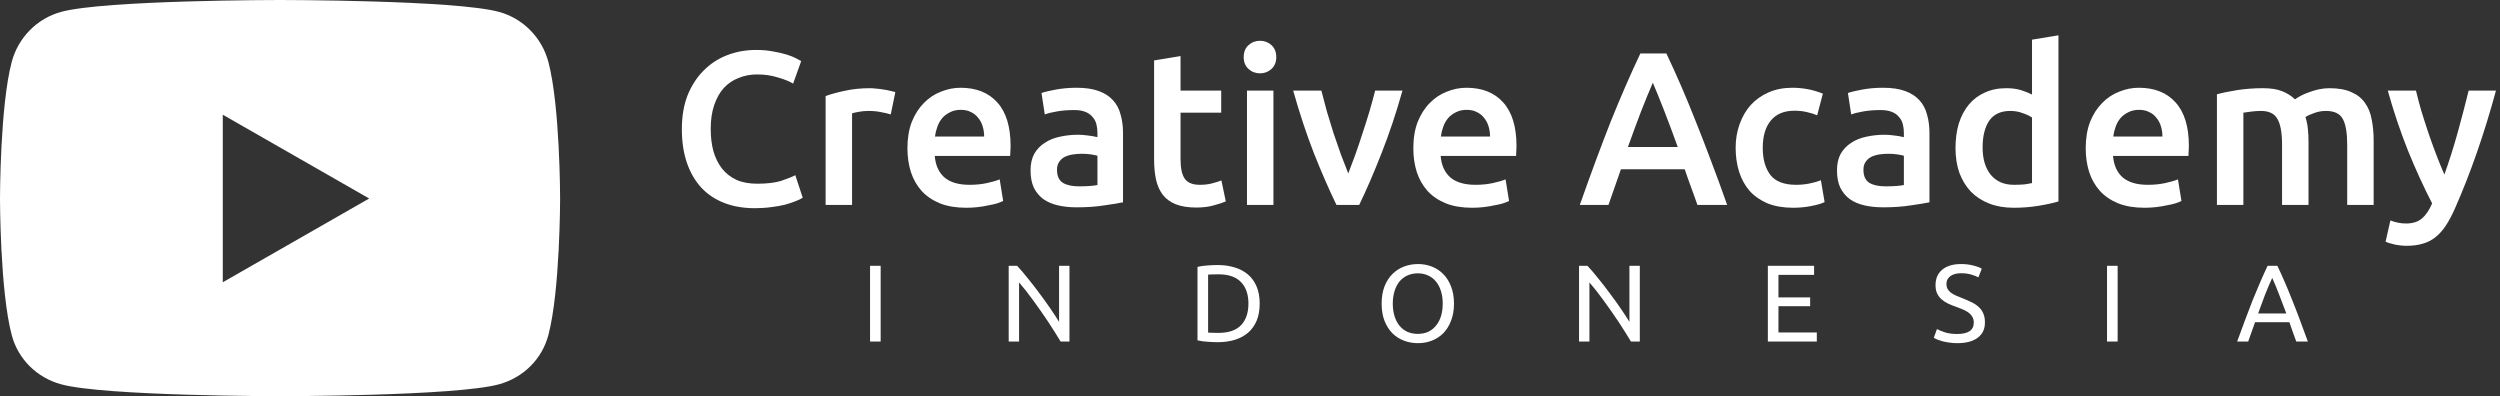 <svg width="183" height="29" viewBox="0 0 183 29" fill="none" xmlns="http://www.w3.org/2000/svg">
<rect x="0" y="0" width="183" height="29" fill="#333333" stroke="none"/>
<path d="M55.256 15.24C54.424 15.24 53.677 15.112 53.016 14.856C52.355 14.6 51.795 14.227 51.336 13.736C50.877 13.235 50.525 12.627 50.28 11.912C50.035 11.197 49.912 10.376 49.912 9.448C49.912 8.52 50.051 7.699 50.328 6.984C50.616 6.269 51.005 5.667 51.496 5.176C51.987 4.675 52.563 4.296 53.224 4.04C53.885 3.784 54.595 3.656 55.352 3.656C55.811 3.656 56.227 3.693 56.6 3.768C56.973 3.832 57.299 3.907 57.576 3.992C57.853 4.077 58.083 4.168 58.264 4.264C58.445 4.36 58.573 4.429 58.648 4.472L58.056 6.12C57.8 5.96 57.432 5.811 56.952 5.672C56.483 5.523 55.971 5.448 55.416 5.448C54.936 5.448 54.488 5.533 54.072 5.704C53.656 5.864 53.293 6.109 52.984 6.44C52.685 6.771 52.451 7.187 52.28 7.688C52.109 8.189 52.024 8.771 52.024 9.432C52.024 10.019 52.088 10.557 52.216 11.048C52.355 11.539 52.563 11.965 52.84 12.328C53.117 12.68 53.469 12.957 53.896 13.16C54.323 13.352 54.835 13.448 55.432 13.448C56.147 13.448 56.728 13.379 57.176 13.24C57.624 13.091 57.971 12.952 58.216 12.824L58.76 14.472C58.632 14.557 58.456 14.643 58.232 14.728C58.019 14.813 57.763 14.899 57.464 14.984C57.165 15.059 56.829 15.117 56.456 15.16C56.083 15.213 55.683 15.24 55.256 15.24ZM65.203 8.376C65.043 8.323 64.819 8.269 64.531 8.216C64.254 8.152 63.928 8.12 63.555 8.12C63.342 8.12 63.112 8.141 62.867 8.184C62.633 8.227 62.467 8.264 62.371 8.296V15H60.435V7.032C60.809 6.893 61.273 6.765 61.827 6.648C62.392 6.52 63.017 6.456 63.699 6.456C63.827 6.456 63.977 6.467 64.147 6.488C64.318 6.499 64.489 6.52 64.659 6.552C64.83 6.573 64.995 6.605 65.155 6.648C65.315 6.68 65.443 6.712 65.539 6.744L65.203 8.376ZM66.424 10.856C66.424 10.12 66.531 9.475 66.744 8.92C66.968 8.365 67.262 7.907 67.624 7.544C67.987 7.171 68.403 6.893 68.872 6.712C69.342 6.52 69.822 6.424 70.312 6.424C71.464 6.424 72.36 6.781 73 7.496C73.651 8.211 73.976 9.277 73.976 10.696C73.976 10.803 73.971 10.925 73.96 11.064C73.96 11.192 73.955 11.309 73.944 11.416H68.424C68.478 12.088 68.712 12.611 69.128 12.984C69.555 13.347 70.168 13.528 70.968 13.528C71.438 13.528 71.864 13.485 72.248 13.4C72.643 13.315 72.952 13.224 73.176 13.128L73.432 14.712C73.326 14.765 73.176 14.824 72.984 14.888C72.803 14.941 72.59 14.989 72.344 15.032C72.11 15.085 71.854 15.128 71.576 15.16C71.299 15.192 71.016 15.208 70.728 15.208C69.992 15.208 69.352 15.101 68.808 14.888C68.264 14.664 67.816 14.36 67.464 13.976C67.112 13.581 66.851 13.123 66.68 12.6C66.51 12.067 66.424 11.485 66.424 10.856ZM72.04 9.992C72.04 9.725 72.003 9.475 71.928 9.24C71.854 8.995 71.742 8.787 71.592 8.616C71.454 8.435 71.278 8.296 71.064 8.2C70.862 8.093 70.616 8.04 70.328 8.04C70.03 8.04 69.768 8.099 69.544 8.216C69.32 8.323 69.128 8.467 68.968 8.648C68.819 8.829 68.702 9.037 68.616 9.272C68.531 9.507 68.472 9.747 68.44 9.992H72.04ZM78.973 13.64C79.57 13.64 80.023 13.608 80.333 13.544V11.4C80.226 11.368 80.072 11.336 79.869 11.304C79.666 11.272 79.442 11.256 79.197 11.256C78.984 11.256 78.765 11.272 78.541 11.304C78.328 11.336 78.13 11.395 77.949 11.48C77.778 11.565 77.639 11.688 77.533 11.848C77.426 11.997 77.373 12.189 77.373 12.424C77.373 12.883 77.517 13.203 77.805 13.384C78.093 13.555 78.482 13.64 78.973 13.64ZM78.813 6.424C79.453 6.424 79.992 6.504 80.429 6.664C80.866 6.824 81.213 7.048 81.469 7.336C81.736 7.624 81.922 7.976 82.029 8.392C82.146 8.797 82.205 9.245 82.205 9.736V14.808C81.906 14.872 81.453 14.947 80.845 15.032C80.248 15.128 79.57 15.176 78.813 15.176C78.311 15.176 77.853 15.128 77.437 15.032C77.021 14.936 76.663 14.781 76.365 14.568C76.077 14.355 75.847 14.077 75.677 13.736C75.517 13.395 75.437 12.973 75.437 12.472C75.437 11.992 75.528 11.587 75.709 11.256C75.901 10.925 76.157 10.659 76.477 10.456C76.797 10.243 77.165 10.093 77.581 10.008C78.007 9.912 78.45 9.864 78.909 9.864C79.122 9.864 79.346 9.88 79.581 9.912C79.816 9.933 80.066 9.976 80.333 10.04V9.72C80.333 9.496 80.306 9.283 80.253 9.08C80.2 8.877 80.103 8.701 79.965 8.552C79.837 8.392 79.661 8.269 79.437 8.184C79.224 8.099 78.951 8.056 78.621 8.056C78.173 8.056 77.762 8.088 77.389 8.152C77.016 8.216 76.712 8.291 76.477 8.376L76.237 6.808C76.482 6.723 76.84 6.637 77.309 6.552C77.778 6.467 78.279 6.424 78.813 6.424ZM84.48 4.424L86.416 4.104V6.632H89.392V8.248H86.416V11.656C86.416 12.328 86.522 12.808 86.736 13.096C86.949 13.384 87.312 13.528 87.824 13.528C88.176 13.528 88.485 13.491 88.752 13.416C89.029 13.341 89.248 13.272 89.408 13.208L89.728 14.744C89.504 14.84 89.21 14.936 88.848 15.032C88.485 15.139 88.058 15.192 87.568 15.192C86.97 15.192 86.469 15.112 86.064 14.952C85.669 14.792 85.354 14.563 85.12 14.264C84.885 13.955 84.72 13.587 84.624 13.16C84.528 12.723 84.48 12.227 84.48 11.672V4.424ZM93.215 15H91.279V6.632H93.215V15ZM93.423 4.184C93.423 4.547 93.306 4.835 93.071 5.048C92.837 5.261 92.559 5.368 92.239 5.368C91.909 5.368 91.626 5.261 91.391 5.048C91.157 4.835 91.039 4.547 91.039 4.184C91.039 3.811 91.157 3.517 91.391 3.304C91.626 3.091 91.909 2.984 92.239 2.984C92.559 2.984 92.837 3.091 93.071 3.304C93.306 3.517 93.423 3.811 93.423 4.184ZM97.829 15C97.296 13.901 96.746 12.643 96.181 11.224C95.626 9.795 95.12 8.264 94.661 6.632H96.725C96.843 7.101 96.976 7.608 97.125 8.152C97.285 8.685 97.451 9.224 97.621 9.768C97.802 10.301 97.984 10.824 98.165 11.336C98.357 11.837 98.533 12.291 98.693 12.696C98.853 12.291 99.024 11.837 99.205 11.336C99.386 10.824 99.562 10.301 99.733 9.768C99.915 9.224 100.085 8.685 100.245 8.152C100.405 7.608 100.544 7.101 100.661 6.632H102.661C102.202 8.264 101.69 9.795 101.125 11.224C100.57 12.643 100.026 13.901 99.493 15H97.829ZM103.456 10.856C103.456 10.12 103.562 9.475 103.776 8.92C104 8.365 104.293 7.907 104.656 7.544C105.018 7.171 105.434 6.893 105.904 6.712C106.373 6.52 106.853 6.424 107.344 6.424C108.496 6.424 109.392 6.781 110.032 7.496C110.682 8.211 111.008 9.277 111.008 10.696C111.008 10.803 111.002 10.925 110.992 11.064C110.992 11.192 110.986 11.309 110.976 11.416H105.456C105.509 12.088 105.744 12.611 106.16 12.984C106.586 13.347 107.2 13.528 108 13.528C108.469 13.528 108.896 13.485 109.28 13.4C109.674 13.315 109.984 13.224 110.208 13.128L110.464 14.712C110.357 14.765 110.208 14.824 110.016 14.888C109.834 14.941 109.621 14.989 109.376 15.032C109.141 15.085 108.885 15.128 108.608 15.16C108.33 15.192 108.048 15.208 107.76 15.208C107.024 15.208 106.384 15.101 105.84 14.888C105.296 14.664 104.848 14.36 104.496 13.976C104.144 13.581 103.882 13.123 103.712 12.6C103.541 12.067 103.456 11.485 103.456 10.856ZM109.072 9.992C109.072 9.725 109.034 9.475 108.96 9.24C108.885 8.995 108.773 8.787 108.624 8.616C108.485 8.435 108.309 8.296 108.096 8.2C107.893 8.093 107.648 8.04 107.36 8.04C107.061 8.04 106.8 8.099 106.576 8.216C106.352 8.323 106.16 8.467 106 8.648C105.85 8.829 105.733 9.037 105.648 9.272C105.562 9.507 105.504 9.747 105.472 9.992H109.072ZM124.251 15C124.101 14.563 123.947 14.131 123.786 13.704C123.627 13.277 123.472 12.84 123.323 12.392H118.651C118.501 12.84 118.347 13.283 118.187 13.72C118.037 14.147 117.888 14.573 117.739 15H115.643C116.059 13.816 116.453 12.723 116.827 11.72C117.2 10.717 117.563 9.768 117.914 8.872C118.277 7.976 118.635 7.123 118.987 6.312C119.339 5.501 119.701 4.701 120.075 3.912H121.979C122.352 4.701 122.715 5.501 123.067 6.312C123.419 7.123 123.771 7.976 124.123 8.872C124.485 9.768 124.853 10.717 125.227 11.72C125.611 12.723 126.011 13.816 126.427 15H124.251ZM120.987 6.056C120.741 6.621 120.459 7.309 120.139 8.12C119.829 8.931 119.504 9.811 119.163 10.76H122.811C122.469 9.811 122.139 8.925 121.819 8.104C121.499 7.283 121.221 6.6 120.987 6.056ZM127.049 10.824C127.049 10.205 127.145 9.629 127.337 9.096C127.529 8.552 127.801 8.083 128.153 7.688C128.516 7.293 128.953 6.984 129.465 6.76C129.977 6.536 130.553 6.424 131.193 6.424C131.983 6.424 132.729 6.568 133.433 6.856L133.017 8.44C132.793 8.344 132.537 8.264 132.249 8.2C131.972 8.136 131.673 8.104 131.353 8.104C130.596 8.104 130.02 8.344 129.625 8.824C129.231 9.293 129.033 9.96 129.033 10.824C129.033 11.656 129.22 12.317 129.593 12.808C129.967 13.288 130.596 13.528 131.481 13.528C131.812 13.528 132.137 13.496 132.457 13.432C132.777 13.368 133.055 13.288 133.289 13.192L133.561 14.792C133.348 14.899 133.023 14.995 132.585 15.08C132.159 15.165 131.716 15.208 131.257 15.208C130.543 15.208 129.919 15.101 129.385 14.888C128.863 14.664 128.425 14.36 128.073 13.976C127.732 13.581 127.476 13.117 127.305 12.584C127.135 12.04 127.049 11.453 127.049 10.824ZM138.004 13.64C138.601 13.64 139.055 13.608 139.364 13.544V11.4C139.257 11.368 139.103 11.336 138.9 11.304C138.697 11.272 138.473 11.256 138.228 11.256C138.015 11.256 137.796 11.272 137.572 11.304C137.359 11.336 137.161 11.395 136.98 11.48C136.809 11.565 136.671 11.688 136.564 11.848C136.457 11.997 136.404 12.189 136.404 12.424C136.404 12.883 136.548 13.203 136.836 13.384C137.124 13.555 137.513 13.64 138.004 13.64ZM137.844 6.424C138.484 6.424 139.023 6.504 139.46 6.664C139.897 6.824 140.244 7.048 140.5 7.336C140.767 7.624 140.953 7.976 141.06 8.392C141.177 8.797 141.236 9.245 141.236 9.736V14.808C140.937 14.872 140.484 14.947 139.876 15.032C139.279 15.128 138.601 15.176 137.844 15.176C137.343 15.176 136.884 15.128 136.468 15.032C136.052 14.936 135.695 14.781 135.396 14.568C135.108 14.355 134.879 14.077 134.708 13.736C134.548 13.395 134.468 12.973 134.468 12.472C134.468 11.992 134.559 11.587 134.74 11.256C134.932 10.925 135.188 10.659 135.508 10.456C135.828 10.243 136.196 10.093 136.612 10.008C137.039 9.912 137.481 9.864 137.94 9.864C138.153 9.864 138.377 9.88 138.612 9.912C138.847 9.933 139.097 9.976 139.364 10.04V9.72C139.364 9.496 139.337 9.283 139.284 9.08C139.231 8.877 139.135 8.701 138.996 8.552C138.868 8.392 138.692 8.269 138.468 8.184C138.255 8.099 137.983 8.056 137.652 8.056C137.204 8.056 136.793 8.088 136.42 8.152C136.047 8.216 135.743 8.291 135.508 8.376L135.268 6.808C135.513 6.723 135.871 6.637 136.34 6.552C136.809 6.467 137.311 6.424 137.844 6.424ZM145.127 10.792C145.127 11.645 145.33 12.317 145.735 12.808C146.14 13.288 146.7 13.528 147.415 13.528C147.724 13.528 147.986 13.517 148.199 13.496C148.423 13.464 148.604 13.432 148.743 13.4V8.6C148.572 8.483 148.343 8.376 148.055 8.28C147.778 8.173 147.479 8.12 147.159 8.12C146.455 8.12 145.938 8.36 145.607 8.84C145.287 9.32 145.127 9.971 145.127 10.792ZM150.679 14.744C150.295 14.861 149.81 14.968 149.223 15.064C148.647 15.16 148.039 15.208 147.399 15.208C146.738 15.208 146.146 15.107 145.623 14.904C145.1 14.701 144.652 14.413 144.279 14.04C143.916 13.656 143.634 13.197 143.431 12.664C143.239 12.12 143.143 11.512 143.143 10.84C143.143 10.179 143.223 9.581 143.383 9.048C143.554 8.504 143.799 8.04 144.119 7.656C144.439 7.272 144.828 6.979 145.287 6.776C145.746 6.563 146.274 6.456 146.871 6.456C147.276 6.456 147.634 6.504 147.943 6.6C148.252 6.696 148.519 6.803 148.743 6.92V2.904L150.679 2.584V14.744ZM152.674 10.856C152.674 10.12 152.781 9.475 152.994 8.92C153.218 8.365 153.512 7.907 153.874 7.544C154.237 7.171 154.653 6.893 155.122 6.712C155.592 6.52 156.072 6.424 156.562 6.424C157.714 6.424 158.61 6.781 159.25 7.496C159.901 8.211 160.226 9.277 160.226 10.696C160.226 10.803 160.221 10.925 160.21 11.064C160.21 11.192 160.205 11.309 160.194 11.416H154.674C154.728 12.088 154.962 12.611 155.378 12.984C155.805 13.347 156.418 13.528 157.218 13.528C157.688 13.528 158.114 13.485 158.498 13.4C158.893 13.315 159.202 13.224 159.426 13.128L159.682 14.712C159.576 14.765 159.426 14.824 159.234 14.888C159.053 14.941 158.84 14.989 158.594 15.032C158.36 15.085 158.104 15.128 157.826 15.16C157.549 15.192 157.266 15.208 156.978 15.208C156.242 15.208 155.602 15.101 155.058 14.888C154.514 14.664 154.066 14.36 153.714 13.976C153.362 13.581 153.101 13.123 152.93 12.6C152.76 12.067 152.674 11.485 152.674 10.856ZM158.29 9.992C158.29 9.725 158.253 9.475 158.178 9.24C158.104 8.995 157.992 8.787 157.842 8.616C157.704 8.435 157.528 8.296 157.314 8.2C157.112 8.093 156.866 8.04 156.578 8.04C156.28 8.04 156.018 8.099 155.794 8.216C155.57 8.323 155.378 8.467 155.218 8.648C155.069 8.829 154.952 9.037 154.866 9.272C154.781 9.507 154.722 9.747 154.69 9.992H158.29ZM167.047 10.6C167.047 9.725 166.935 9.096 166.711 8.712C166.498 8.317 166.092 8.12 165.495 8.12C165.282 8.12 165.047 8.136 164.791 8.168C164.535 8.2 164.343 8.227 164.215 8.248V15H162.279V6.904C162.652 6.797 163.138 6.696 163.735 6.6C164.343 6.504 164.983 6.456 165.655 6.456C166.231 6.456 166.7 6.531 167.063 6.68C167.436 6.829 167.746 7.027 167.991 7.272C168.108 7.187 168.258 7.096 168.439 7C168.62 6.904 168.823 6.819 169.047 6.744C169.271 6.659 169.506 6.589 169.751 6.536C170.007 6.483 170.263 6.456 170.519 6.456C171.17 6.456 171.703 6.552 172.119 6.744C172.546 6.925 172.876 7.187 173.111 7.528C173.356 7.859 173.522 8.264 173.607 8.744C173.703 9.213 173.751 9.731 173.751 10.296V15H171.815V10.6C171.815 9.725 171.708 9.096 171.495 8.712C171.282 8.317 170.871 8.12 170.263 8.12C169.954 8.12 169.66 8.173 169.383 8.28C169.106 8.376 168.898 8.472 168.759 8.568C168.844 8.835 168.903 9.117 168.935 9.416C168.967 9.715 168.983 10.035 168.983 10.376V15H167.047V10.6ZM182.705 6.632C181.841 9.811 180.838 12.691 179.697 15.272C179.483 15.752 179.265 16.163 179.041 16.504C178.817 16.845 178.566 17.128 178.289 17.352C178.011 17.576 177.702 17.736 177.361 17.832C177.019 17.939 176.625 17.992 176.177 17.992C175.878 17.992 175.579 17.96 175.281 17.896C174.993 17.832 174.774 17.763 174.625 17.688L174.977 16.136C175.361 16.285 175.739 16.36 176.113 16.36C176.614 16.36 177.003 16.237 177.281 15.992C177.569 15.757 177.819 15.389 178.033 14.888C177.425 13.715 176.838 12.435 176.273 11.048C175.718 9.661 175.222 8.189 174.785 6.632H176.849C176.955 7.08 177.083 7.565 177.233 8.088C177.393 8.611 177.563 9.144 177.745 9.688C177.926 10.221 178.118 10.755 178.321 11.288C178.523 11.821 178.726 12.317 178.929 12.776C179.27 11.827 179.59 10.819 179.889 9.752C180.187 8.675 180.459 7.635 180.705 6.632H182.705Z" fill="white"/>
<path d="M63.688 19.456H64.464V25H63.688V19.456ZM77.636 25C77.519 24.803 77.383 24.581 77.228 24.336C77.079 24.091 76.916 23.837 76.74 23.576C76.564 23.309 76.38 23.04 76.188 22.768C76.002 22.496 75.815 22.235 75.628 21.984C75.442 21.728 75.26 21.488 75.084 21.264C74.908 21.04 74.746 20.843 74.596 20.672V25H73.836V19.456H74.452C74.703 19.723 74.97 20.035 75.252 20.392C75.54 20.744 75.823 21.109 76.1 21.488C76.383 21.861 76.647 22.229 76.892 22.592C77.143 22.955 77.354 23.277 77.524 23.56V19.456H78.284V25H77.636ZM92.209 22.224C92.209 22.704 92.134 23.123 91.985 23.48C91.835 23.832 91.625 24.125 91.353 24.36C91.081 24.589 90.755 24.763 90.377 24.88C89.998 24.992 89.582 25.048 89.129 25.048C88.905 25.048 88.657 25.037 88.385 25.016C88.118 25 87.875 24.965 87.657 24.912V19.536C87.875 19.483 88.118 19.448 88.385 19.432C88.657 19.411 88.905 19.4 89.129 19.4C89.582 19.4 89.998 19.459 90.377 19.576C90.755 19.688 91.081 19.861 91.353 20.096C91.625 20.325 91.835 20.619 91.985 20.976C92.134 21.328 92.209 21.744 92.209 22.224ZM89.193 24.368C89.929 24.368 90.478 24.181 90.841 23.808C91.203 23.429 91.385 22.901 91.385 22.224C91.385 21.547 91.203 21.021 90.841 20.648C90.478 20.269 89.929 20.08 89.193 20.08C88.974 20.08 88.803 20.083 88.681 20.088C88.563 20.093 88.481 20.099 88.433 20.104V24.344C88.481 24.349 88.563 24.355 88.681 24.36C88.803 24.365 88.974 24.368 89.193 24.368ZM101.136 22.224C101.136 21.749 101.205 21.331 101.344 20.968C101.488 20.605 101.68 20.304 101.92 20.064C102.165 19.819 102.448 19.635 102.768 19.512C103.093 19.389 103.437 19.328 103.8 19.328C104.157 19.328 104.493 19.389 104.808 19.512C105.128 19.635 105.408 19.819 105.648 20.064C105.888 20.304 106.077 20.605 106.216 20.968C106.36 21.331 106.432 21.749 106.432 22.224C106.432 22.699 106.36 23.117 106.216 23.48C106.077 23.843 105.888 24.147 105.648 24.392C105.408 24.632 105.128 24.813 104.808 24.936C104.493 25.059 104.157 25.12 103.8 25.12C103.437 25.12 103.093 25.059 102.768 24.936C102.448 24.813 102.165 24.632 101.92 24.392C101.68 24.147 101.488 23.843 101.344 23.48C101.205 23.117 101.136 22.699 101.136 22.224ZM101.952 22.224C101.952 22.56 101.995 22.867 102.08 23.144C102.165 23.416 102.285 23.648 102.44 23.84C102.6 24.032 102.792 24.181 103.016 24.288C103.245 24.389 103.501 24.44 103.784 24.44C104.067 24.44 104.32 24.389 104.544 24.288C104.768 24.181 104.957 24.032 105.112 23.84C105.272 23.648 105.395 23.416 105.48 23.144C105.565 22.867 105.608 22.56 105.608 22.224C105.608 21.888 105.565 21.584 105.48 21.312C105.395 21.035 105.272 20.8 105.112 20.608C104.957 20.416 104.768 20.269 104.544 20.168C104.32 20.061 104.067 20.008 103.784 20.008C103.501 20.008 103.245 20.061 103.016 20.168C102.792 20.269 102.6 20.416 102.44 20.608C102.285 20.8 102.165 21.035 102.08 21.312C101.995 21.584 101.952 21.888 101.952 22.224ZM119.386 25C119.269 24.803 119.133 24.581 118.978 24.336C118.829 24.091 118.666 23.837 118.49 23.576C118.314 23.309 118.13 23.04 117.938 22.768C117.752 22.496 117.565 22.235 117.378 21.984C117.192 21.728 117.01 21.488 116.834 21.264C116.658 21.04 116.496 20.843 116.346 20.672V25H115.586V19.456H116.202C116.453 19.723 116.72 20.035 117.002 20.392C117.29 20.744 117.573 21.109 117.85 21.488C118.133 21.861 118.397 22.229 118.642 22.592C118.893 22.955 119.104 23.277 119.274 23.56V19.456H120.034V25H119.386ZM129.407 25V19.456H132.791V20.12H130.183V21.768H132.503V22.416H130.183V24.336H132.991V25H129.407ZM143.265 24.448C144.076 24.448 144.481 24.171 144.481 23.616C144.481 23.445 144.444 23.301 144.369 23.184C144.3 23.061 144.204 22.957 144.081 22.872C143.958 22.781 143.817 22.704 143.657 22.64C143.502 22.576 143.337 22.512 143.161 22.448C142.958 22.379 142.766 22.301 142.585 22.216C142.404 22.125 142.246 22.021 142.113 21.904C141.98 21.781 141.873 21.637 141.793 21.472C141.718 21.307 141.681 21.107 141.681 20.872C141.681 20.387 141.846 20.008 142.177 19.736C142.508 19.464 142.964 19.328 143.545 19.328C143.881 19.328 144.185 19.365 144.457 19.44C144.734 19.509 144.937 19.587 145.065 19.672L144.817 20.304C144.705 20.235 144.537 20.168 144.313 20.104C144.094 20.035 143.838 20 143.545 20C143.396 20 143.257 20.016 143.129 20.048C143.001 20.08 142.889 20.128 142.793 20.192C142.697 20.256 142.62 20.339 142.561 20.44C142.508 20.536 142.481 20.651 142.481 20.784C142.481 20.933 142.51 21.059 142.569 21.16C142.628 21.261 142.71 21.352 142.817 21.432C142.924 21.507 143.046 21.576 143.185 21.64C143.329 21.704 143.486 21.768 143.657 21.832C143.897 21.928 144.116 22.024 144.313 22.12C144.516 22.216 144.689 22.331 144.833 22.464C144.982 22.597 145.097 22.757 145.177 22.944C145.257 23.125 145.297 23.347 145.297 23.608C145.297 24.093 145.118 24.467 144.761 24.728C144.409 24.989 143.91 25.12 143.265 25.12C143.046 25.12 142.844 25.104 142.657 25.072C142.476 25.045 142.313 25.013 142.169 24.976C142.025 24.933 141.9 24.891 141.793 24.848C141.692 24.8 141.612 24.76 141.553 24.728L141.785 24.088C141.908 24.157 142.094 24.235 142.345 24.32C142.596 24.405 142.902 24.448 143.265 24.448ZM154.235 19.456H155.011V25H154.235V19.456ZM168.087 25C167.997 24.76 167.911 24.525 167.831 24.296C167.751 24.061 167.669 23.824 167.583 23.584H165.071L164.567 25H163.759C163.973 24.413 164.173 23.872 164.359 23.376C164.546 22.875 164.727 22.4 164.903 21.952C165.085 21.504 165.263 21.077 165.439 20.672C165.615 20.261 165.799 19.856 165.991 19.456H166.703C166.895 19.856 167.079 20.261 167.255 20.672C167.431 21.077 167.607 21.504 167.783 21.952C167.965 22.4 168.149 22.875 168.335 23.376C168.522 23.872 168.722 24.413 168.935 25H168.087ZM167.359 22.944C167.189 22.48 167.018 22.032 166.847 21.6C166.682 21.163 166.509 20.744 166.327 20.344C166.141 20.744 165.962 21.163 165.791 21.6C165.626 22.032 165.461 22.48 165.295 22.944H167.359Z" fill="white"/>
<path d="M40.143 4.538C39.672 2.751 38.282 1.345 36.518 0.867C33.321 0 20.5 0 20.5 0C20.5 0 7.679 0 4.482 0.867C2.718 1.345 1.328 2.751 0.857 4.538C0 7.775 0 14.529 0 14.529C0 14.529 0 21.284 0.857 24.521C1.328 26.307 2.718 27.655 4.482 28.133C7.679 29 20.5 29 20.5 29C20.5 29 33.321 29 36.518 28.133C38.282 27.655 39.672 26.307 40.143 24.521C41 21.284 41 14.529 41 14.529C41 14.529 41 7.775 40.143 4.538ZM16.307 20.662V8.397L27.023 14.53L16.307 20.662Z" fill="white"/>
</svg>
